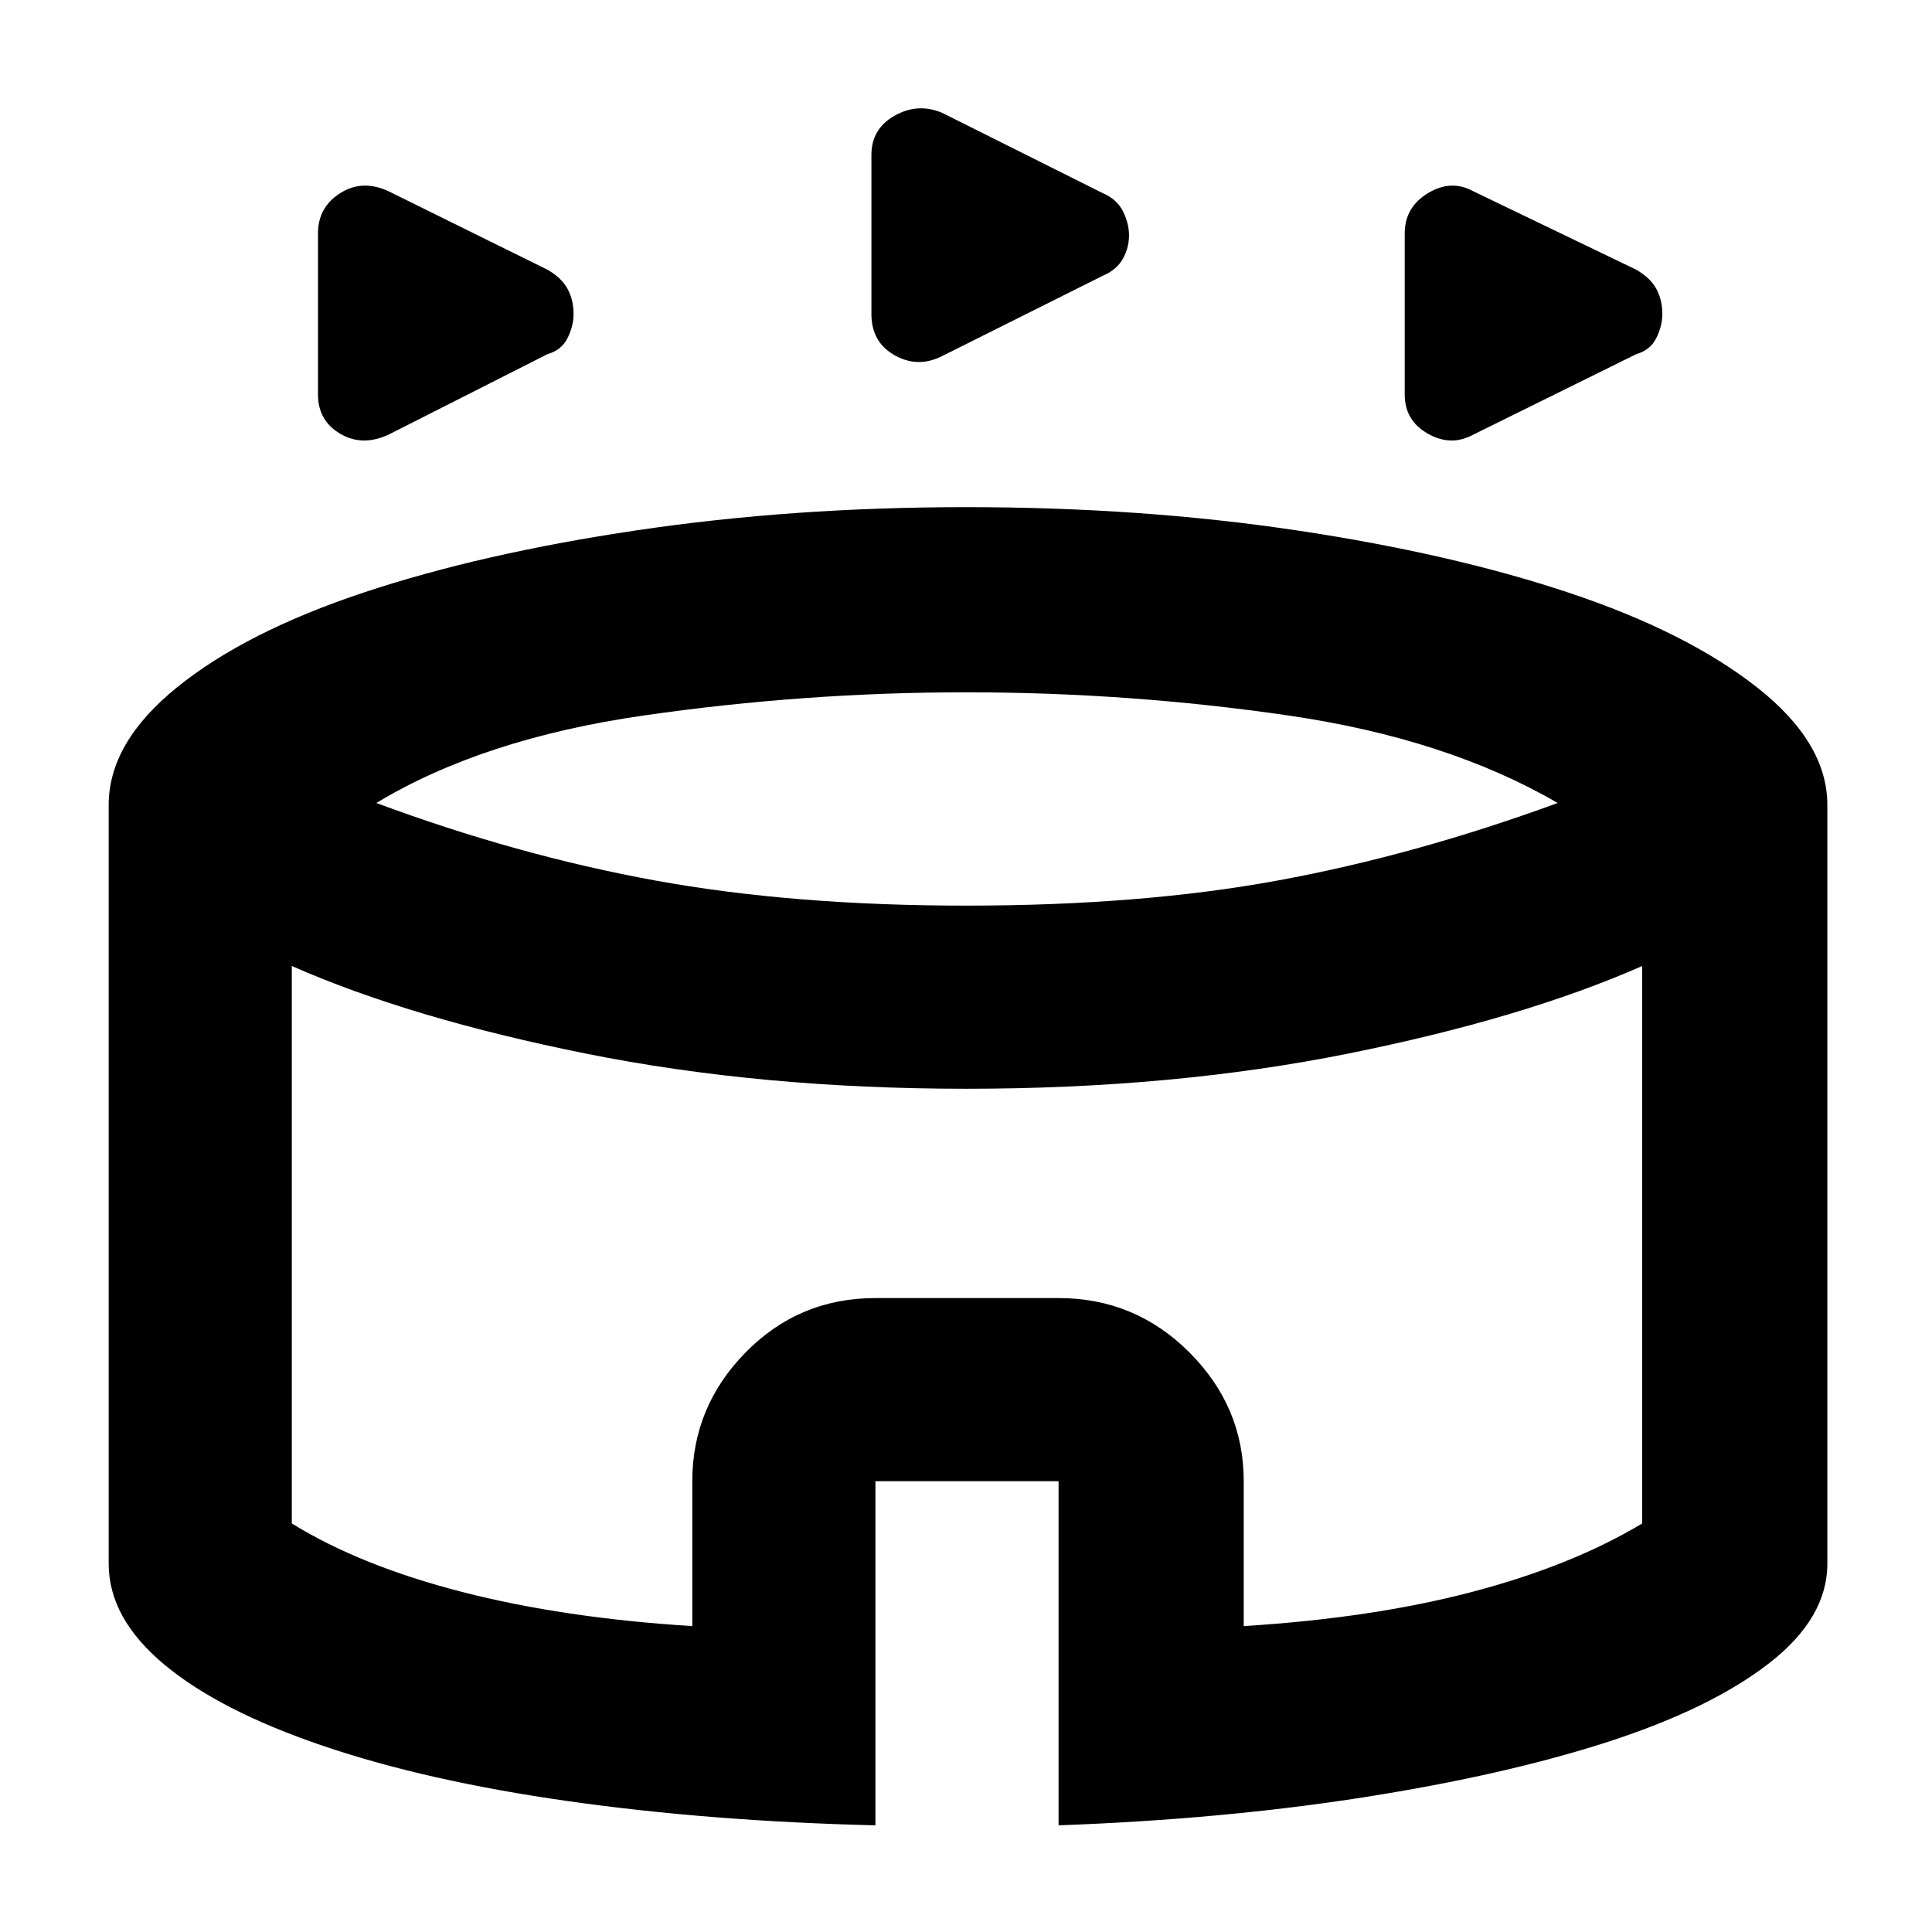 <svg xmlns="http://www.w3.org/2000/svg" height="48" width="48"><path d="M9.65 10.8q-.65.3-1.2-.025-.55-.325-.55-.975v-4q0-.65.55-1t1.2-.05L13.6 6.7q.35.2.5.475.15.275.15.625 0 .3-.15.6t-.5.4Zm26.95 0q-.55.3-1.125-.025T34.9 9.8v-4q0-.65.575-1t1.125-.05l4.05 1.95q.35.2.5.475.15.275.15.625 0 .3-.15.6t-.5.4ZM23.4 8.85q-.6.3-1.175-.025Q21.65 8.5 21.65 7.8V3.85q0-.65.575-.975Q22.8 2.55 23.4 2.8l4 2q.35.15.5.45.15.3.15.6t-.15.575q-.15.275-.5.425Zm-1.65 36.5q-4.1-.1-7.625-.6-3.525-.5-6.1-1.375-2.575-.875-3.95-2.025T2.7 38.85V20q0-1.55 1.7-2.925 1.7-1.375 4.625-2.35 2.925-.975 6.8-1.55Q19.7 12.6 24 12.6q4.35 0 8.2.575 3.85.575 6.775 1.55 2.925.975 4.675 2.35T45.4 20v18.85q0 1.35-1.45 2.475t-4 1.95q-2.55.825-6.05 1.375t-7.6.7V36.8h-4.55ZM24 22.5q4.35 0 7.75-.625 3.4-.625 6.95-1.925-2.75-1.6-6.7-2.175-3.95-.575-8-.575-4 0-8 .575T9.35 19.95q3.5 1.3 6.925 1.925T24 22.5Zm-6.8 17.9v-3.6q0-1.85 1.325-3.2t3.225-1.35h4.55q1.9 0 3.25 1.35t1.35 3.2v3.6q3.2-.2 5.675-.85 2.475-.65 4.225-1.7V24q-2.95 1.3-7.3 2.175-4.35.875-9.5.875-5.1 0-9.45-.875T7.25 24v13.85q1.7 1.05 4.225 1.7 2.525.65 5.725.85Zm6.8-8.25Z"/></svg>